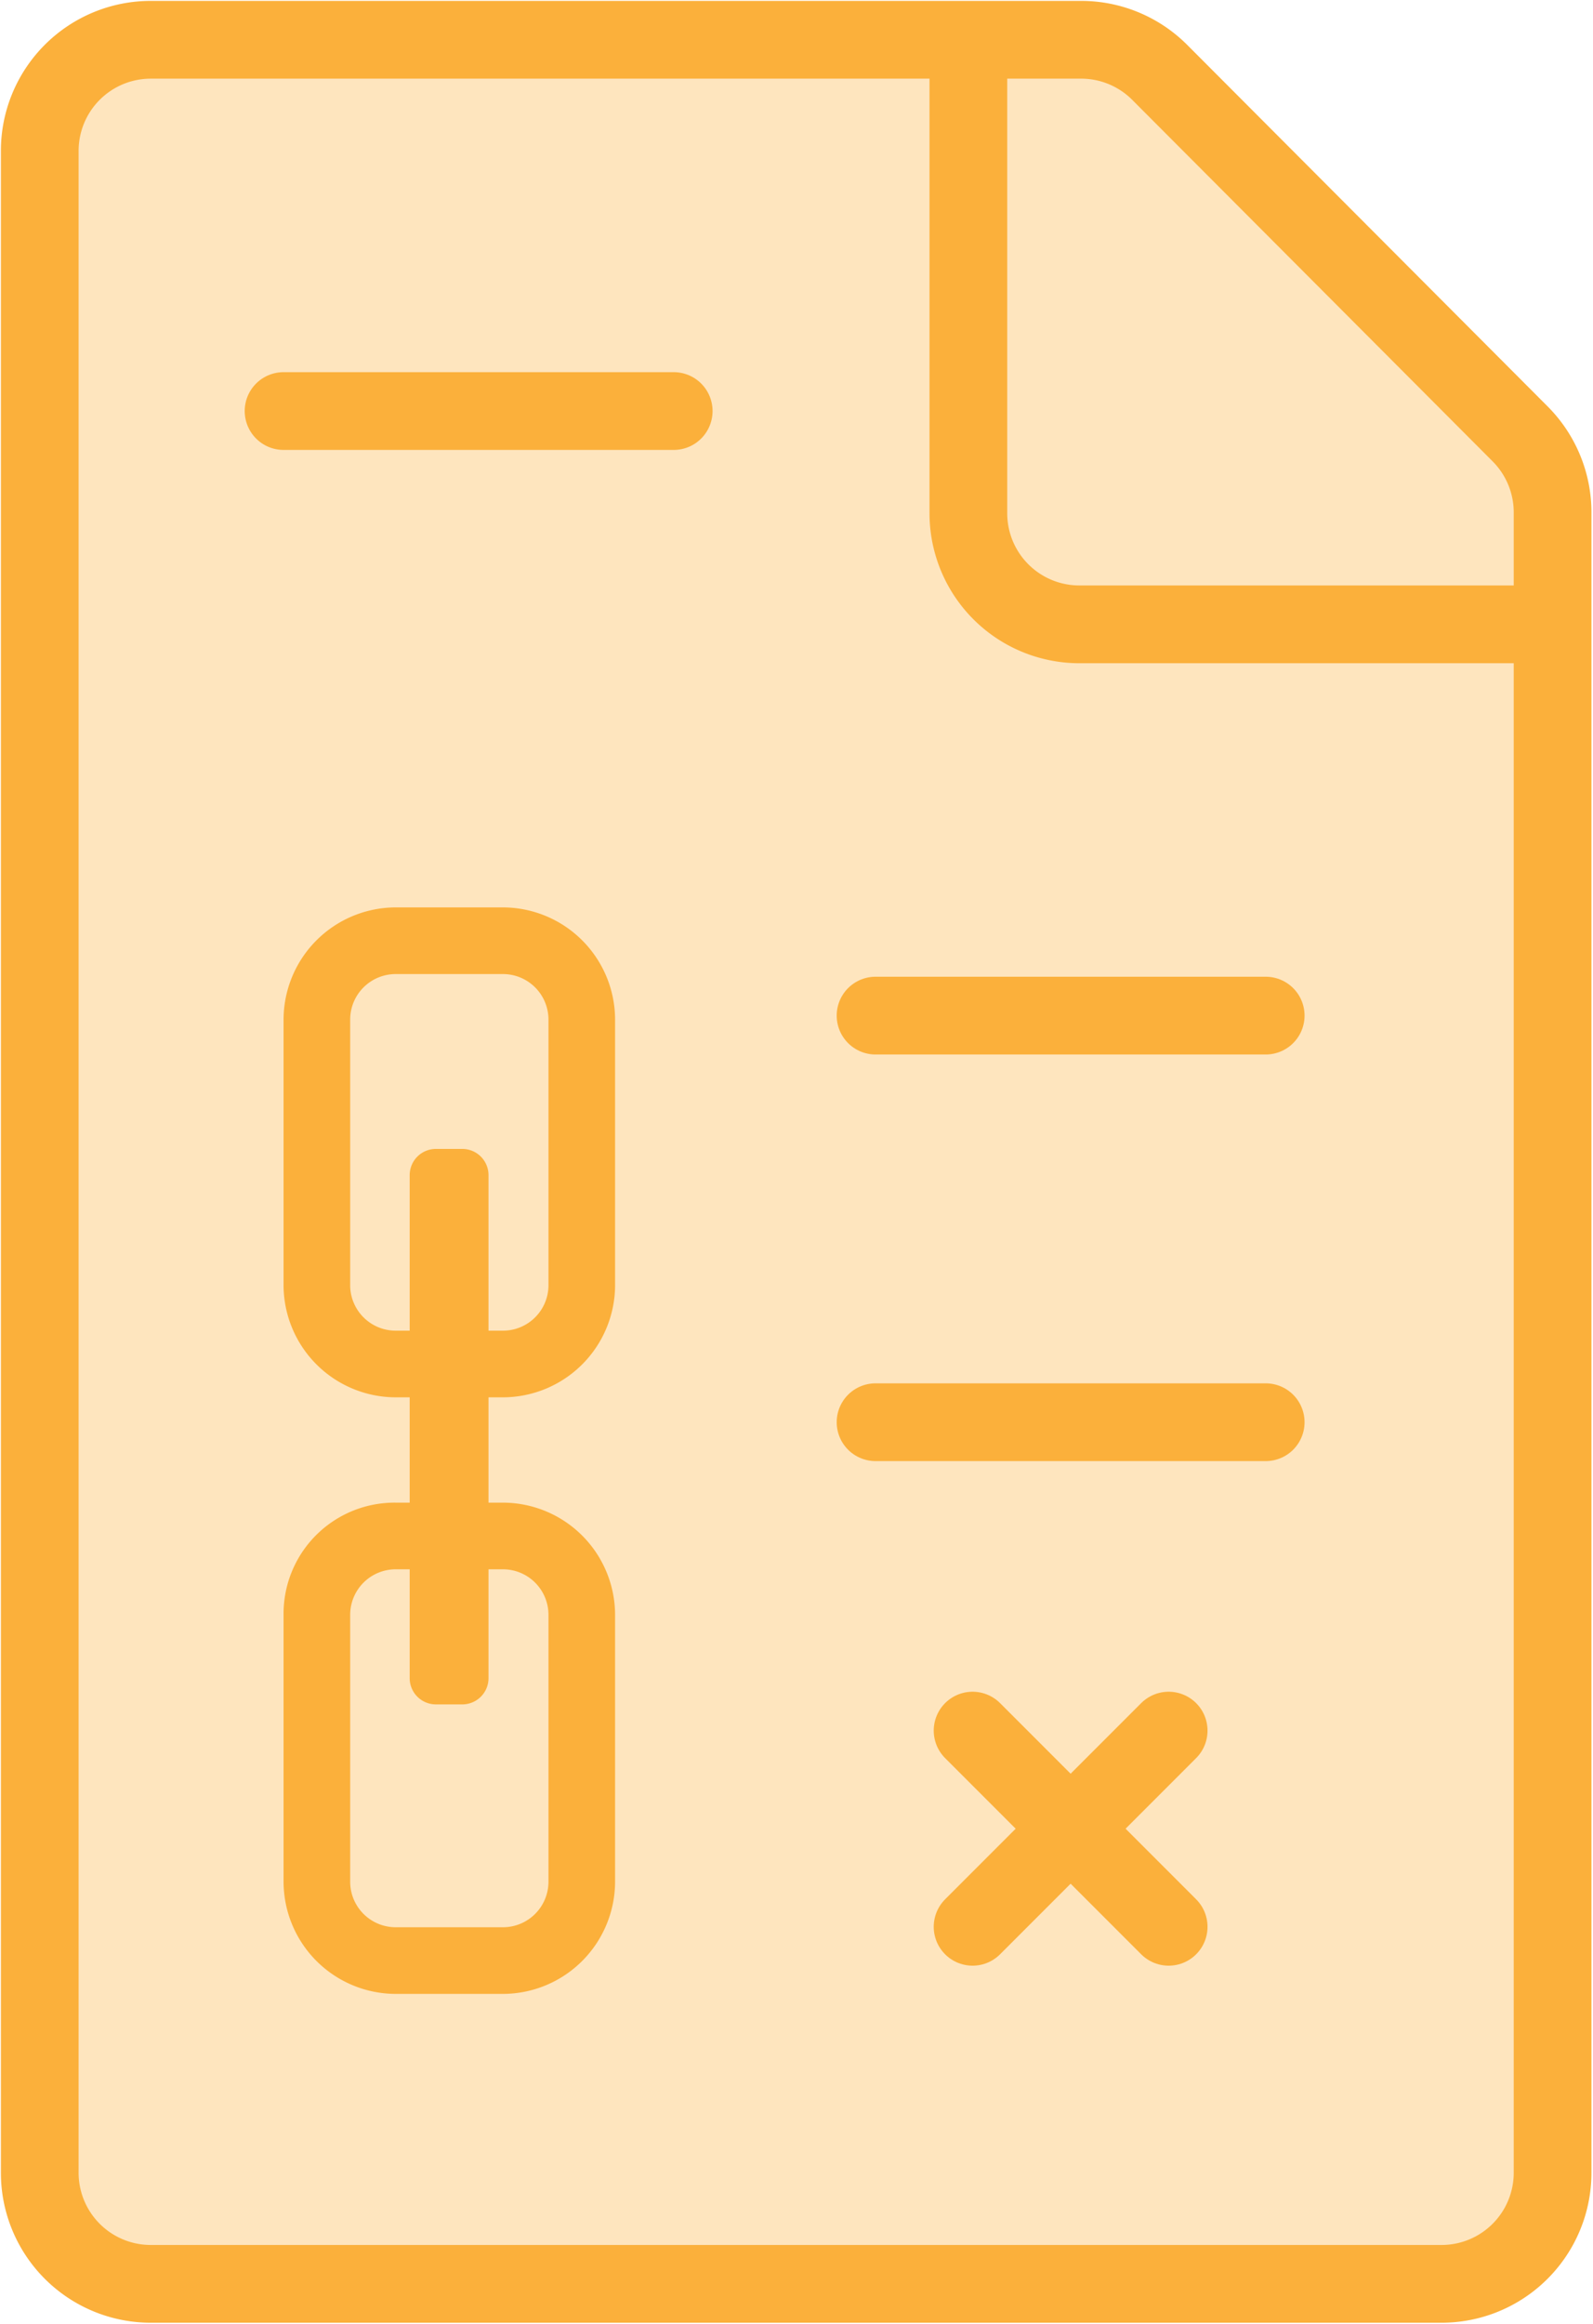 <svg id="Calque_1" data-name="Calque 1" xmlns="http://www.w3.org/2000/svg" viewBox="0 0 71.74 104.61"><defs><style>.cls-1,.cls-4{fill:#fbb03b;}.cls-1{opacity:0.33;}.cls-2,.cls-3{fill:none;stroke:#fbb03b;stroke-miterlimit:10;stroke-width:3.5px;}.cls-3{stroke-linecap:round;}</style></defs><title>19_BIBLE_ICONE</title><path class="cls-1" d="M48.67,1.79H6.79a5,5,0,0,0-5,5v91a5,5,0,0,0,5,5H64.92a5,5,0,0,0,5-5V23.08a5,5,0,0,0-1.47-3.56L52.23,3.26A5,5,0,0,0,48.67,1.79Z"/><path class="cls-2" d="M48.67,1.79H6.79a5,5,0,0,0-5,5v91a5,5,0,0,0,5,5H64.92a5,5,0,0,0,5-5V23.08a5,5,0,0,0-1.47-3.56L52.23,3.26A5,5,0,0,0,48.67,1.79Z"/><path class="cls-2" d="M43.61,1.79V23.1a5,5,0,0,0,5,5H70"/><line class="cls-3" x1="12.77" y1="18.5" x2="30.34" y2="18.5"/><line class="cls-3" x1="39.43" y1="45.71" x2="57" y2="45.71"/><line class="cls-3" x1="39.43" y1="64.01" x2="57" y2="64.01"/><line class="cls-3" x1="43.8" y1="86.72" x2="52.63" y2="77.89"/><line class="cls-3" x1="43.8" y1="77.89" x2="52.63" y2="86.72"/><path class="cls-4" d="M22.65,62.89a5.06,5.06,0,0,0,5.05-5v-12a5.06,5.06,0,0,0-5.05-5.05H17.82a5.06,5.06,0,0,0-5.05,5.05v12a5.06,5.06,0,0,0,5.05,5h.63v4.74h-.63a5,5,0,0,0-5.05,5.05v12a5.06,5.06,0,0,0,5.05,5.06h4.83a5.06,5.06,0,0,0,5.05-5.06v-12a5.06,5.06,0,0,0-5.05-5.05H22V62.89Zm0,7.74a2.05,2.05,0,0,1,2.05,2.05v12a2.05,2.05,0,0,1-2.05,2.06H17.82a2.05,2.05,0,0,1-2.05-2.06v-12a2.05,2.05,0,0,1,2.05-2.05h.63v4.9a1.18,1.18,0,0,0,1.18,1.18h1.21A1.18,1.18,0,0,0,22,75.53v-4.9ZM17.82,59.89a2.05,2.05,0,0,1-2.05-2v-12a2.05,2.05,0,0,1,2.05-2.05h4.83a2.05,2.05,0,0,1,2.05,2.05v12a2.05,2.05,0,0,1-2.05,2H22v-7a1.18,1.18,0,0,0-1.18-1.18H19.63a1.18,1.18,0,0,0-1.18,1.18v7Z"/></svg>